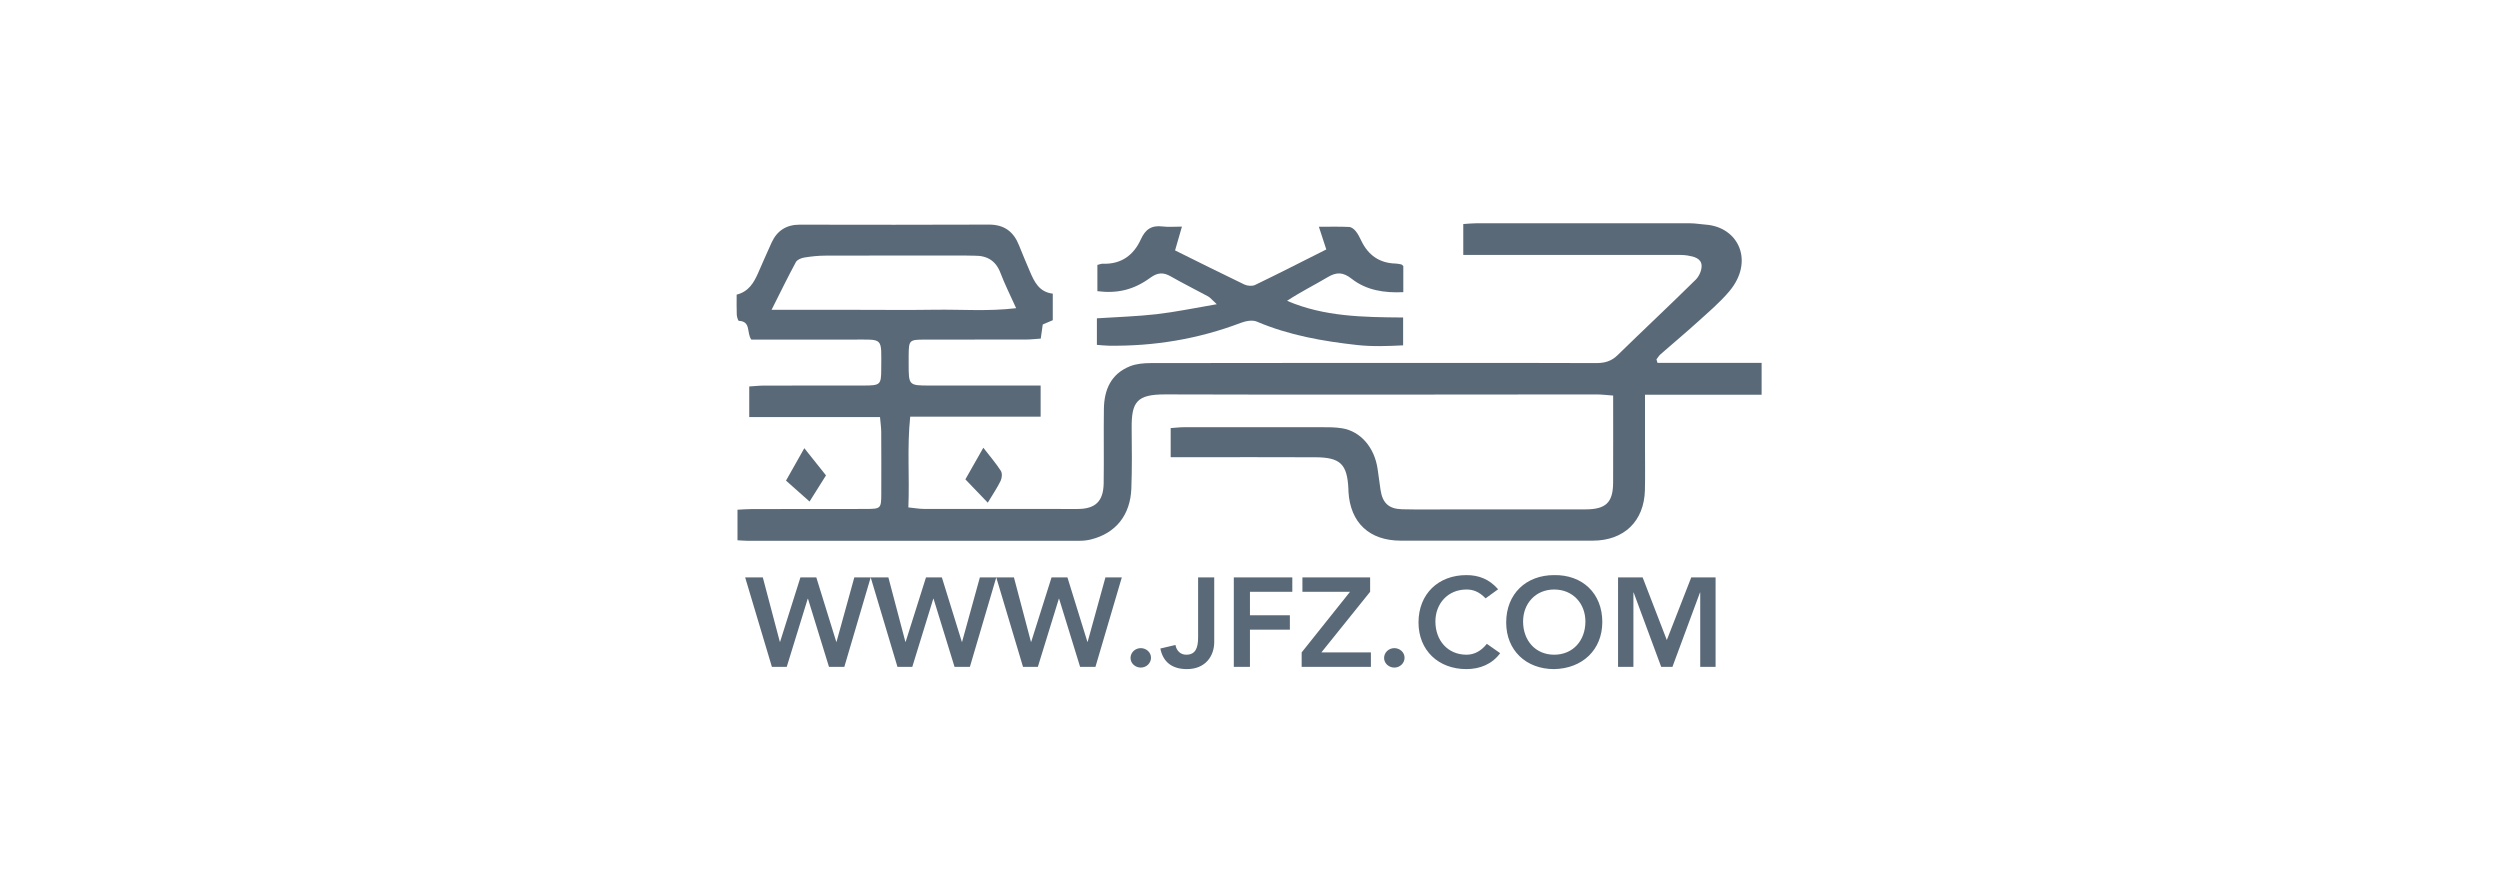 <?xml version="1.0" encoding="UTF-8"?>
<svg width="280px" height="100px" viewBox="0 0 280 100" version="1.1" xmlns="http://www.w3.org/2000/svg" xmlns:xlink="http://www.w3.org/1999/xlink">
    <!-- Generator: Sketch 42 (36781) - http://www.bohemiancoding.com/sketch -->
    <title>Co. logo/jinfuzi</title>
    <desc>Created with Sketch.</desc>
    <defs></defs>
    <g id="Symbols" stroke="none" stroke-width="1" fill="none" fill-rule="evenodd">
        <g id="Co.-logo/jinfuzi" fill="#5A6978">
            <g id="Group-28" transform="translate(82.5, 25)">
                <path d="M3.914,9.7 L13.307,9.7 C16.279,9.7 19.252,9.735 22.223,9.69 C25.194,9.645 28.182,9.891 31.307,9.517 C30.649,8.052 30.034,6.841 29.556,5.58 C29.038,4.211 28.078,3.622 26.653,3.639 C26.335,3.642 26.017,3.622 25.698,3.622 C20.445,3.621 15.191,3.613 9.937,3.631 C9.147,3.634 8.349,3.717 7.569,3.846 C7.232,3.902 6.782,4.089 6.64,4.352 C5.753,5.99 4.939,7.666 3.914,9.7 M103.14,15.642 L114.801,15.642 L114.801,19.207 L101.74,19.207 C101.74,21.274 101.74,23.148 101.74,25.021 C101.739,26.645 101.77,28.271 101.731,29.894 C101.646,33.377 99.395,35.551 95.881,35.555 C88.714,35.563 81.547,35.562 74.38,35.554 C70.863,35.549 68.735,33.546 68.529,30.08 C68.523,29.975 68.526,29.87 68.521,29.766 C68.391,26.992 67.631,26.228 64.839,26.214 C60.061,26.19 55.283,26.208 50.505,26.208 L48.616,26.208 L48.616,22.945 C49.134,22.911 49.646,22.847 50.158,22.846 C55.254,22.838 60.351,22.836 65.447,22.846 C66.242,22.847 67.05,22.84 67.829,22.97 C69.907,23.316 71.454,25.139 71.794,27.536 C71.904,28.312 72.003,29.089 72.119,29.863 C72.342,31.336 73.035,32 74.535,32.037 C76.392,32.082 78.251,32.052 80.109,32.052 C85.099,32.053 90.09,32.059 95.08,32.05 C97.365,32.046 98.159,31.278 98.169,29.054 C98.185,25.863 98.173,22.67 98.173,19.303 C97.512,19.257 96.901,19.177 96.289,19.177 C80.203,19.181 64.117,19.227 48.032,19.174 C44.847,19.164 44.22,19.983 44.247,22.943 C44.267,25.196 44.296,27.452 44.212,29.703 C44.1,32.704 42.46,34.724 39.69,35.418 C39.284,35.52 38.855,35.567 38.436,35.567 C26.013,35.573 13.591,35.57 1.168,35.566 C0.856,35.565 0.545,35.535 0.1,35.512 L0.1,32.087 C0.651,32.061 1.214,32.013 1.776,32.013 C6.023,32.006 10.27,32.018 14.517,32.003 C16.155,31.997 16.197,31.941 16.203,30.301 C16.211,27.995 16.211,25.689 16.197,23.383 C16.194,22.877 16.117,22.371 16.06,21.71 L1.415,21.71 L1.415,18.284 C1.977,18.249 2.536,18.187 3.095,18.185 C6.811,18.177 10.528,18.186 14.244,18.179 C16.091,18.176 16.194,18.095 16.197,16.365 C16.204,12.68 16.519,13.045 12.905,13.034 C9.72,13.024 6.535,13.032 3.35,13.032 L1.647,13.032 C1.102,12.299 1.637,10.992 0.256,10.935 C0.163,10.931 0.029,10.491 0.018,10.249 C-0.014,9.522 0.006,8.794 0.006,7.998 C1.346,7.666 1.919,6.676 2.396,5.605 C2.909,4.457 3.396,3.297 3.925,2.156 C4.534,0.839 5.568,0.161 7.064,0.163 C14.124,0.172 21.185,0.188 28.246,0.155 C29.986,0.147 31.026,0.951 31.631,2.48 C32.016,3.454 32.429,4.418 32.839,5.382 C33.341,6.564 33.885,7.712 35.411,7.889 L35.411,10.862 C35.049,11.016 34.675,11.175 34.288,11.341 C34.218,11.832 34.154,12.292 34.064,12.923 C33.5,12.96 32.941,13.027 32.381,13.028 C28.612,13.037 24.843,13.025 21.074,13.035 C19.333,13.039 19.289,13.096 19.27,14.8 C19.267,15.114 19.27,15.429 19.27,15.743 C19.272,18.176 19.272,18.178 21.662,18.18 C25.165,18.181 28.669,18.18 32.173,18.18 L34.051,18.18 L34.051,21.668 L19.443,21.668 C19.082,25.115 19.38,28.389 19.237,31.83 C19.886,31.895 20.44,31.998 20.995,31.999 C26.729,32.012 32.462,32.013 38.195,32.005 C40.184,32.002 41.079,31.149 41.111,29.13 C41.154,26.353 41.097,23.575 41.136,20.798 C41.166,18.661 41.923,16.872 44.066,16.018 C44.774,15.736 45.609,15.668 46.386,15.666 C57.269,15.644 68.152,15.652 79.035,15.652 C84.769,15.652 90.503,15.635 96.236,15.666 C97.194,15.671 97.957,15.475 98.663,14.785 C101.567,11.948 104.533,9.173 107.423,6.322 C107.813,5.937 108.116,5.238 108.078,4.711 C108.021,3.927 107.206,3.73 106.519,3.618 C106.001,3.533 105.462,3.553 104.932,3.553 C97.765,3.55 90.598,3.551 83.431,3.551 L81.386,3.551 L81.386,0.093 C81.888,0.063 82.4,0.004 82.912,0.004 C90.874,-0.002 98.838,-0.002 106.801,0.009 C107.38,0.01 107.957,0.116 108.537,0.159 C112.25,0.429 113.999,4.289 111.179,7.63 C110.132,8.871 108.869,9.939 107.659,11.037 C106.293,12.277 104.872,13.459 103.484,14.676 C103.302,14.836 103.176,15.057 103.023,15.25 C103.062,15.38 103.101,15.511 103.14,15.642" id="Fill-3"></path>
                <path d="M74.67,4.794 L74.67,7.721 C72.567,7.823 70.554,7.528 68.884,6.221 C67.919,5.466 67.197,5.449 66.201,6.043 C64.717,6.928 63.16,7.693 61.651,8.692 C65.797,10.475 70.178,10.525 74.65,10.559 L74.65,13.679 C72.947,13.765 71.211,13.832 69.494,13.642 C65.646,13.215 61.85,12.549 58.254,11.016 C57.765,10.807 57.01,10.956 56.465,11.163 C51.706,12.971 46.78,13.786 41.694,13.719 C41.28,13.714 40.867,13.663 40.352,13.625 L40.352,10.652 C42.653,10.5 44.87,10.439 47.065,10.186 C49.188,9.94 51.288,9.495 53.777,9.074 C53.233,8.573 53.056,8.333 52.817,8.203 C51.427,7.445 50.002,6.747 48.63,5.959 C47.786,5.475 47.146,5.515 46.33,6.111 C44.454,7.482 42.61,7.891 40.407,7.612 L40.407,4.673 C40.626,4.622 40.825,4.528 41.02,4.536 C43.094,4.617 44.483,3.553 45.273,1.809 C45.795,0.658 46.488,0.214 47.719,0.365 C48.379,0.446 49.059,0.38 49.878,0.38 C49.588,1.38 49.362,2.162 49.107,3.045 C51.763,4.359 54.304,5.637 56.87,6.864 C57.206,7.024 57.746,7.071 58.066,6.916 C60.722,5.635 63.349,4.293 66.045,2.938 C65.765,2.082 65.527,1.354 65.214,0.397 C66.439,0.397 67.525,0.367 68.607,0.419 C68.864,0.431 69.166,0.672 69.342,0.891 C69.603,1.213 69.79,1.6 69.972,1.976 C70.75,3.587 72.004,4.477 73.839,4.52 C74.048,4.526 74.257,4.578 74.464,4.619 C74.508,4.627 74.543,4.683 74.67,4.794" id="Fill-5"></path>
                <path d="M10.011,28.243 C9.395,29.223 8.789,30.186 8.17,31.172 C7.246,30.351 6.399,29.599 5.532,28.83 C6.241,27.574 6.855,26.489 7.584,25.197 C8.431,26.259 9.188,27.209 10.011,28.243" id="Fill-21"></path>
                <path d="M28.13,31.301 C27.205,30.337 26.451,29.552 25.622,28.688 C26.264,27.558 26.893,26.449 27.632,25.147 C28.375,26.106 29.048,26.885 29.597,27.74 C29.768,28.007 29.723,28.54 29.571,28.853 C29.188,29.641 28.688,30.372 28.13,31.301" id="Fill-23"></path>
                <path d="M3.952,49.686 L5.615,49.686 L7.966,42.058 L7.994,42.058 L10.345,49.686 L12.065,49.686 L15.018,39.667 L13.184,39.667 L11.191,46.884 L11.162,46.884 L8.926,39.667 L7.148,39.667 L4.869,46.884 L4.841,46.884 L2.934,39.667 L0.956,39.667 L3.952,49.686 Z M18.015,49.686 L19.677,49.686 L22.028,42.058 L22.057,42.058 L24.408,49.686 L26.128,49.686 L29.081,39.667 L27.246,39.667 L25.254,46.884 L25.225,46.884 L22.989,39.667 L21.211,39.667 L18.932,46.884 L18.903,46.884 L16.997,39.667 L15.018,39.667 L18.015,49.686 Z M32.077,49.686 L33.74,49.686 L36.091,42.058 L36.12,42.058 L38.471,49.686 L40.191,49.686 L43.144,39.667 L41.309,39.667 L39.317,46.884 L39.288,46.884 L37.052,39.667 L35.274,39.667 L32.995,46.884 L32.966,46.884 L31.06,39.667 L29.081,39.667 L32.077,49.686 Z M44.119,48.695 C44.119,49.303 44.664,49.77 45.266,49.77 C45.896,49.77 46.413,49.275 46.413,48.667 C46.413,48.058 45.882,47.591 45.266,47.591 C44.635,47.591 44.119,48.086 44.119,48.695 Z M53.494,39.667 L51.688,39.667 L51.688,46.388 C51.688,47.591 51.387,48.327 50.355,48.327 C49.724,48.327 49.265,47.888 49.151,47.237 L47.459,47.634 C47.774,49.219 48.85,49.94 50.441,49.94 C52.476,49.94 53.494,48.511 53.494,46.912 L53.494,39.667 Z M55.687,49.686 L57.494,49.686 L57.494,45.525 L61.966,45.525 L61.966,43.912 L57.494,43.912 L57.494,41.28 L62.239,41.28 L62.239,39.667 L55.687,39.667 L55.687,49.686 Z M63.285,49.686 L71.04,49.686 L71.04,48.072 L65.493,48.072 L70.954,41.28 L70.954,39.667 L63.371,39.667 L63.371,41.28 L68.704,41.28 L63.285,48.072 L63.285,49.686 Z M72.517,48.695 C72.517,49.303 73.062,49.77 73.664,49.77 C74.294,49.77 74.811,49.275 74.811,48.667 C74.811,48.058 74.28,47.591 73.664,47.591 C73.033,47.591 72.517,48.086 72.517,48.695 Z M85.29,40.997 C84.286,39.851 83.111,39.412 81.734,39.412 C78.609,39.412 76.373,41.506 76.373,44.719 C76.373,47.846 78.609,49.94 81.734,49.94 C83.225,49.94 84.601,49.403 85.519,48.157 L84.028,47.11 C83.354,47.959 82.566,48.327 81.749,48.327 C79.656,48.327 78.265,46.742 78.265,44.605 C78.265,42.61 79.656,41.025 81.749,41.025 C82.451,41.025 83.139,41.237 83.885,42.016 L85.29,40.997 Z M86.193,44.719 C86.193,41.506 88.429,39.412 91.554,39.412 C94.722,39.355 96.958,41.45 96.958,44.662 C96.958,47.789 94.722,49.884 91.554,49.94 C88.429,49.94 86.193,47.846 86.193,44.719 Z M88.085,44.605 C88.085,46.742 89.475,48.327 91.568,48.327 C93.676,48.327 95.066,46.742 95.066,44.605 C95.066,42.61 93.676,41.025 91.568,41.025 C89.475,41.025 88.085,42.61 88.085,44.605 Z M98.722,49.686 L100.442,49.686 L100.442,41.365 L100.47,41.365 L103.553,49.686 L104.814,49.686 L107.896,41.365 L107.925,41.365 L107.925,49.686 L109.645,49.686 L109.645,39.667 L106.921,39.667 L104.183,46.686 L101.474,39.667 L98.722,39.667 L98.722,49.686 Z" id="WWW.JFZ.COM"></path>
            </g>
        </g>
    </g>
</svg>